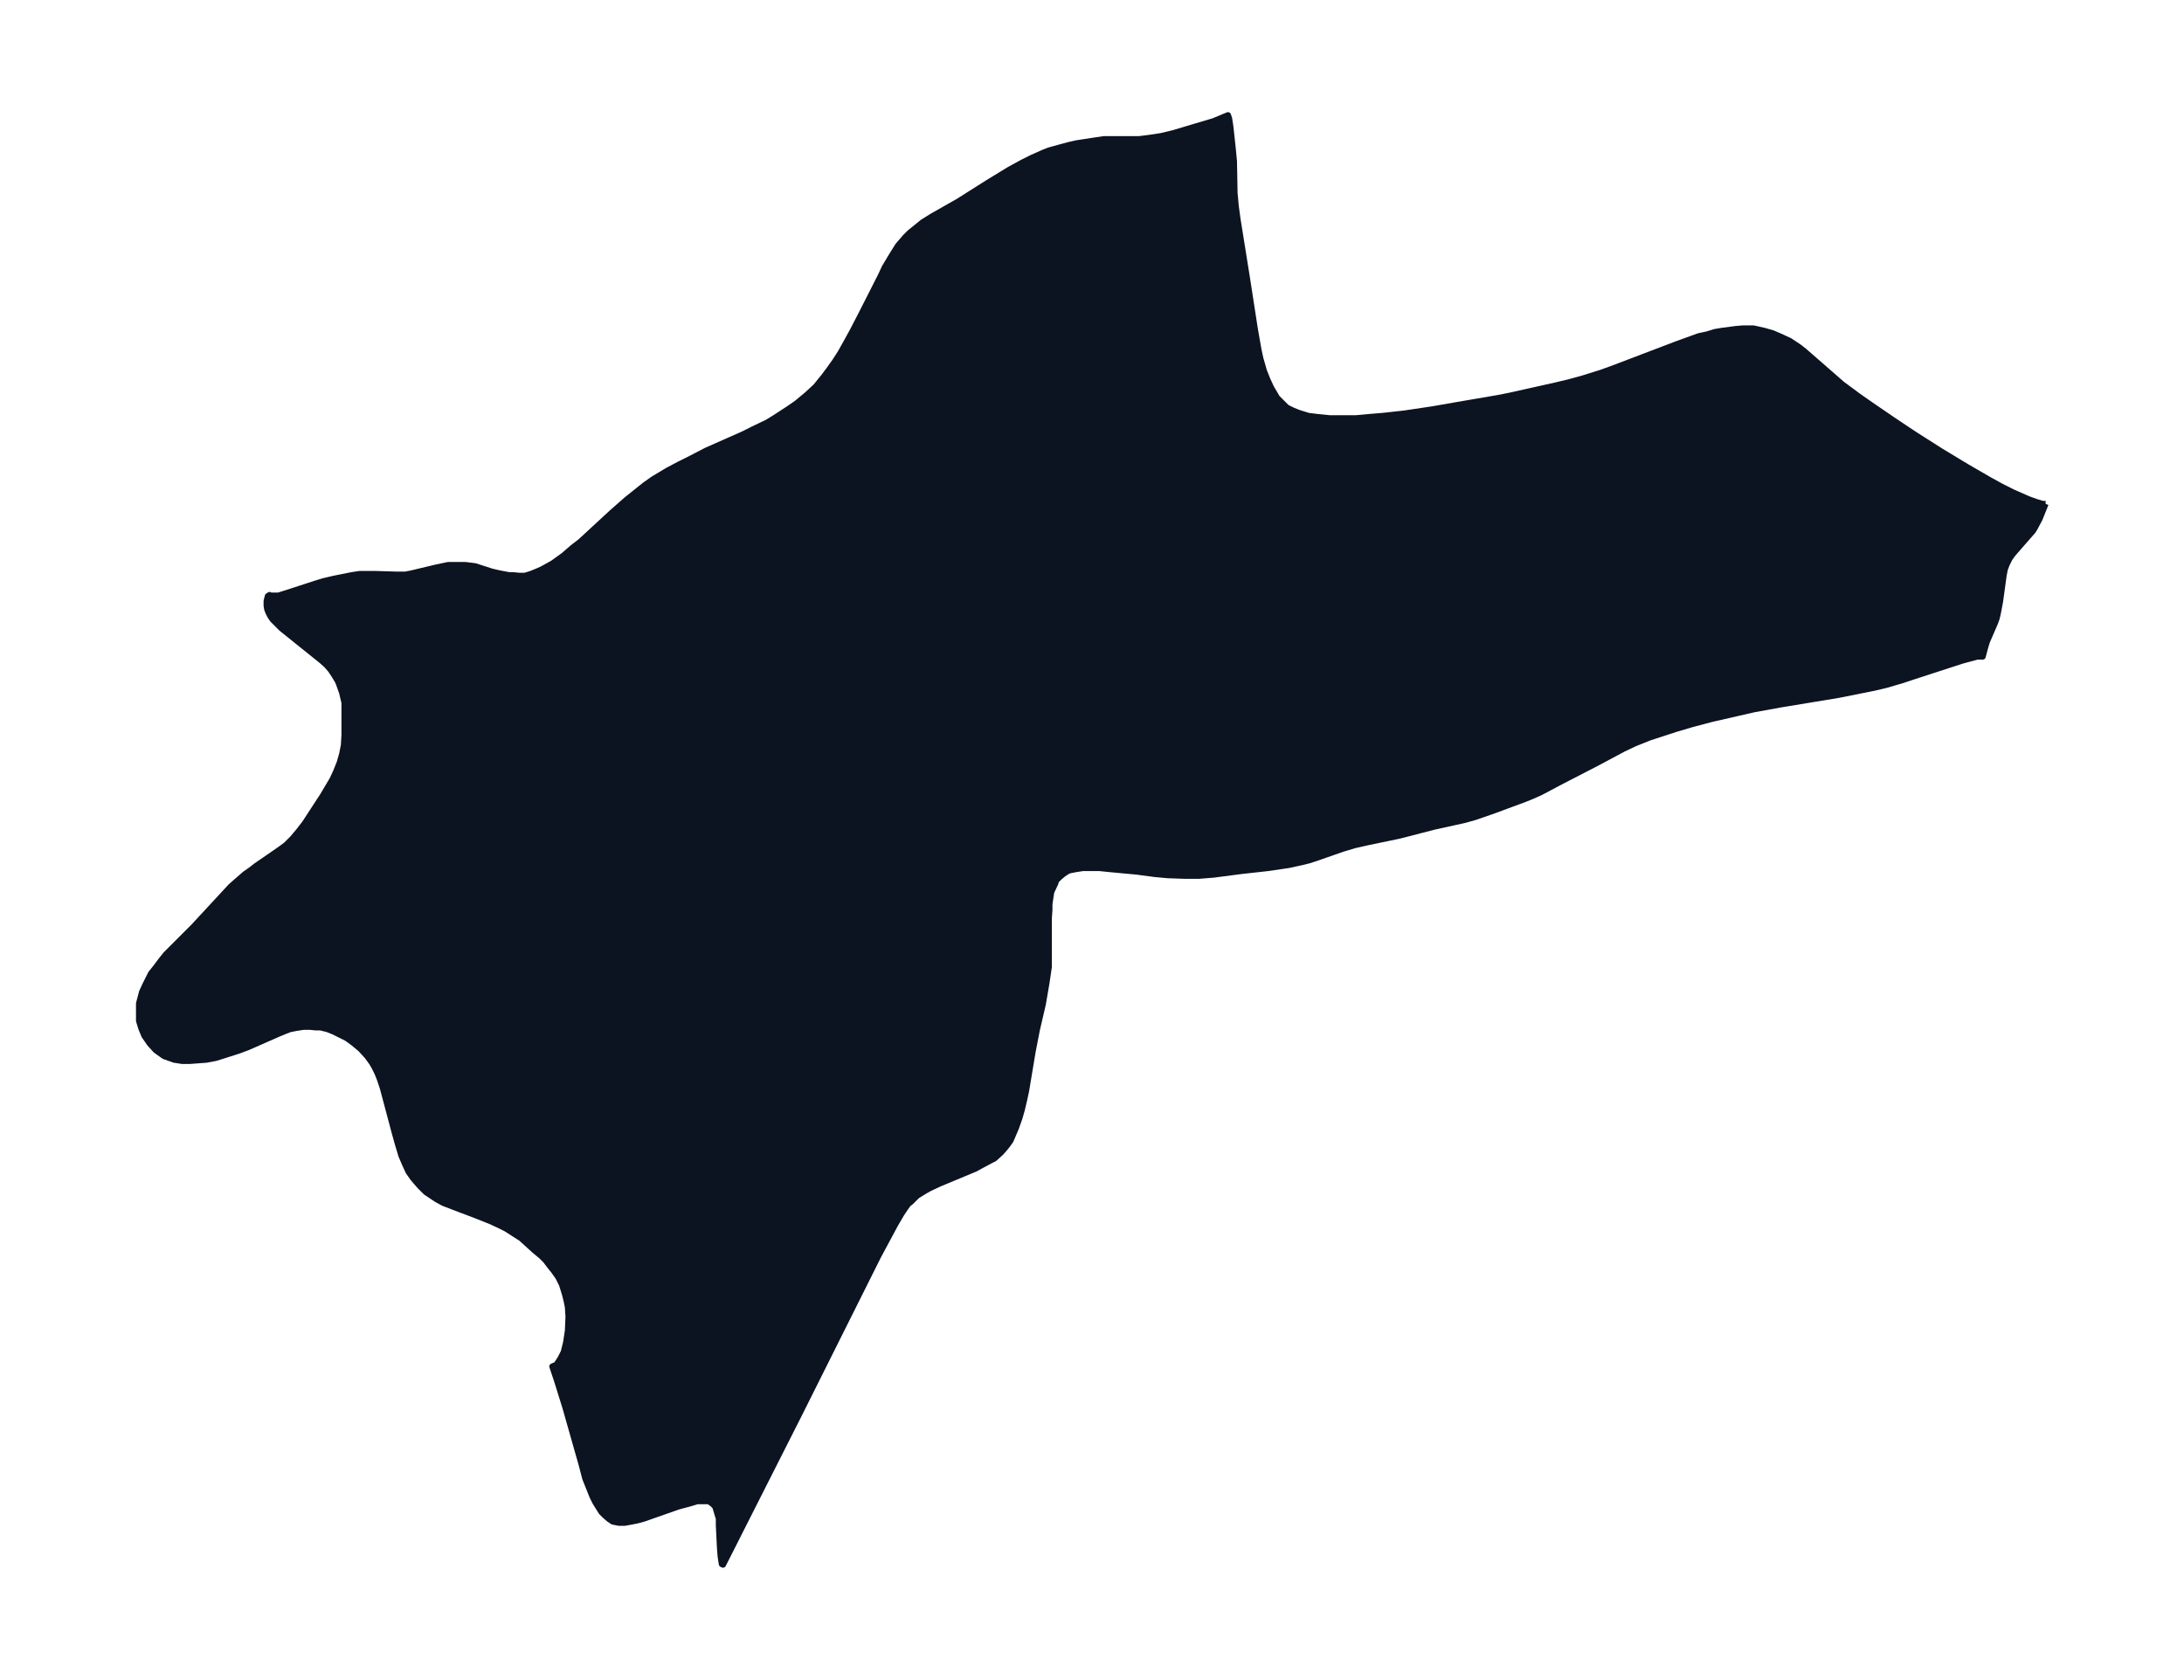 <svg xmlns="http://www.w3.org/2000/svg" xmlns:xlink="http://www.w3.org/1999/xlink" width="486.1" height="374" viewBox="0 0 364.6 280.5"><defs><style>*{stroke-linejoin:round;stroke-linecap:butt}</style></defs><g id="figure_1"><path id="patch_1" fill="none" d="M0 280.5h364.6V0H0z"/><g id="axes_1"><g id="PatchCollection_1"><defs><path id="m0d5c6baba0" stroke="#0c1321" d="m341.5-196.4-1 2.5-.8 1.5-.3.5-.7.8-2.1 2.4-.6.7-.5.7-.5 1-.3.8-.2 1-.6 4.4-.4 2.1-.2.8-.3.8-1.3 3-.3 1-.4 1.5h-.9l-2.6.7-4 1.3-4 1.3-1.8.6-2.7.8-2.1.5-2 .4-4 .8-9.7 1.6-4.4.8-7 1.6-3.4.9-2.7.8-4.3 1.4-2.5 1-1.9.9-4.3 2.3-6.2 3.2-3.4 1.8-1.6.7-1 .4-5.4 2-2.9 1-1.8.5-5 1.1-5.8 1.5-5.3 1.1-2.2.5-2 .6-4 1.4-1.5.5-1.2.3-2.3.5-3.4.5-4.5.5-4.6.6-2.5.2h-2.2l-2.9-.1-2.2-.2-3-.4-4.3-.4-2-.2h-2.7l-1.3.2-1 .2-.4.2-.6.4-.6.5-.6.6-.1.4-.7 1.5-.3 2v.9l-.1 1.5v8.1l-.4 2.7-.6 3.5-1 4.3-.7 3.6-1.1 6.6-.3 1.4-.4 1.7-.4 1.4-.6 1.7-.6 1.4-.3.7-.5.7-.4.5-.7.8-1.1 1-.8.4-1.3.7-1.1.6-6 2.5-1.7.8-.7.4-1.3.8-1 1-.5.4-.5.7-.6.9-1 1.7-2.9 5.4-13.3 26.6-12.6 24.9-.2-.1-.1-.6-.1-.7-.1-1.2-.2-4V-27l-.3-1-.3-1-.5-.5-.6-.4h-1.9l-1 .3-2.2.6-5.7 2-1.1.3-1 .2-1.1.2h-1l-1-.2-.6-.4-.7-.6-.6-.6-.5-.8-.5-.8-.5-1-.4-1-.8-2-.6-2.3-2.7-9.5L93-50l-.8-2.4.7-.3.7-1.1.3-.6.2-.4.4-1.6.3-2 .1-2.3-.1-1.6-.2-1-.3-1.2-.5-1.6-.6-1.2-.7-1-.8-1-.6-.8-.7-.7-1.2-1-1.1-1-1.1-1-1.1-.7-1.4-.9-1-.5-1.5-.7-2.5-1-3.7-1.4-1.8-.7-1.1-.6-.6-.4-1.2-.8-1-1-.7-.8-.5-.6-.7-1-.6-1.3-.6-1.4-.6-2-.5-1.8-2-7.5-.5-1.5-.4-1-.5-1-.4-.7-.8-1.1-1.1-1.2-1.2-1-1.1-.8-1-.5-1.2-.6-1-.4-1.2-.3h-.8l-1-.1h-1l-1.3.2-1 .2-.8.3-1.2.5-5 2.2-1.6.6-2.2.7-1.6.5-1.6.3-1.4.1-1.3.1h-1.3l-1.3-.2-1.7-.6-1.4-1-1-1.1-.9-1.3-.5-1.2-.4-1.3v-2.9l.5-1.9.5-1.1.5-1 .5-1 .8-1 .9-1.2.8-1 4.6-4.6 5-5.4 1.2-1.3.9-.8 1.5-1.3 1-.7.9-.7 3.2-2.2 1-.7.8-.6 1-1 1.1-1.3 1-1.3 3-4.6 1.6-2.7.6-1.3.6-1.5.4-1.4.3-1.5.1-1.7v-5.4l-.4-1.7-.5-1.4-.2-.5-.6-1-.6-.9-.7-.8-.9-.8-1-.8-5.6-4.5-.8-.8-.7-.7-.4-.6-.3-.6-.2-.5-.1-.6v-.8l.2-.8.3-.2.1.1h1.4l2.2-.7 4.3-1.4 1-.3 1.7-.4 3-.6 1.3-.2h2.8l3.3.1h1.6l1-.2 4.2-1 1.9-.4h2.9l1.6.2 2.8.9 1.3.3 1.6.3h.7l1 .1h.9l1-.3 1-.4.9-.4.9-.5.9-.5 1.8-1.3 1.5-1.3 1.3-1 5.2-4.8 2.5-2.2 1.5-1.2 1.5-1.2 1.4-1 2.5-1.5 1.9-1 2-1 2.5-1.3 6.1-2.7 1.6-.8 2.5-1.2 1.3-.8 2.3-1.5 1.3-.9 1.8-1.5 1.4-1.3 1.3-1.6.9-1.2 1-1.4.9-1.4.9-1.6 1.1-2 1.4-2.7 3.3-6.5.7-1.5 1.2-2 1-1.6 1.2-1.4.8-.8 1-.8 1.1-.9 1.6-1 4.4-2.5 4.9-3.1 3.6-2.2 2.2-1.2 1.6-.8 1.8-.8 1-.4 1.8-.5 1.5-.4 1.3-.3 2.6-.4 2-.3h5.9l1.6-.2 2-.3 2.1-.5 3-.9 3.7-1.1 2.4-1 .2.6.2 1.3.4 3.7.2 2.1.1 5.3.2 2.2.3 2.2 1.6 10 1.3 8.4.6 3.4.3 1.4.6 2.1.6 1.5.6 1.3 1 1.7 1.2 1.2.4.4 1 .5 1 .4 1.6.5 1.6.2 2 .2h4.3l2.2-.2 2.4-.2 3.6-.4 4.7-.7 4-.7 7-1.2 2-.4 7.6-1.7 2.1-.5 2.2-.6 3.2-1 2.2-.8 10.5-4 3.6-1.3 1.4-.3 1.3-.4 1.2-.2 2.3-.3 1.2-.1h1.7l1.8.4 1.4.4 1.4.6 1.5.7 1.5 1 .9.7 4.7 4.1 1.6 1.4 2.7 2 2 1.4 3.8 2.6 3.6 2.4 4.4 2.8 4.3 2.6 3.8 2.2 2 1.1 2 1 2.5 1.1 1.4.5 1 .3h.5"/></defs><g clip-path="url(#pcc36d593ce)"><use xlink:href="#m0d5c6baba0" y="280.5" fill="#0c1321" stroke="#0c1321"/></g></g></g></g><defs><clipPath id="pcc36d593ce"><path d="M7.2 7.2h350.2v266.1H7.2z"/></clipPath></defs></svg>